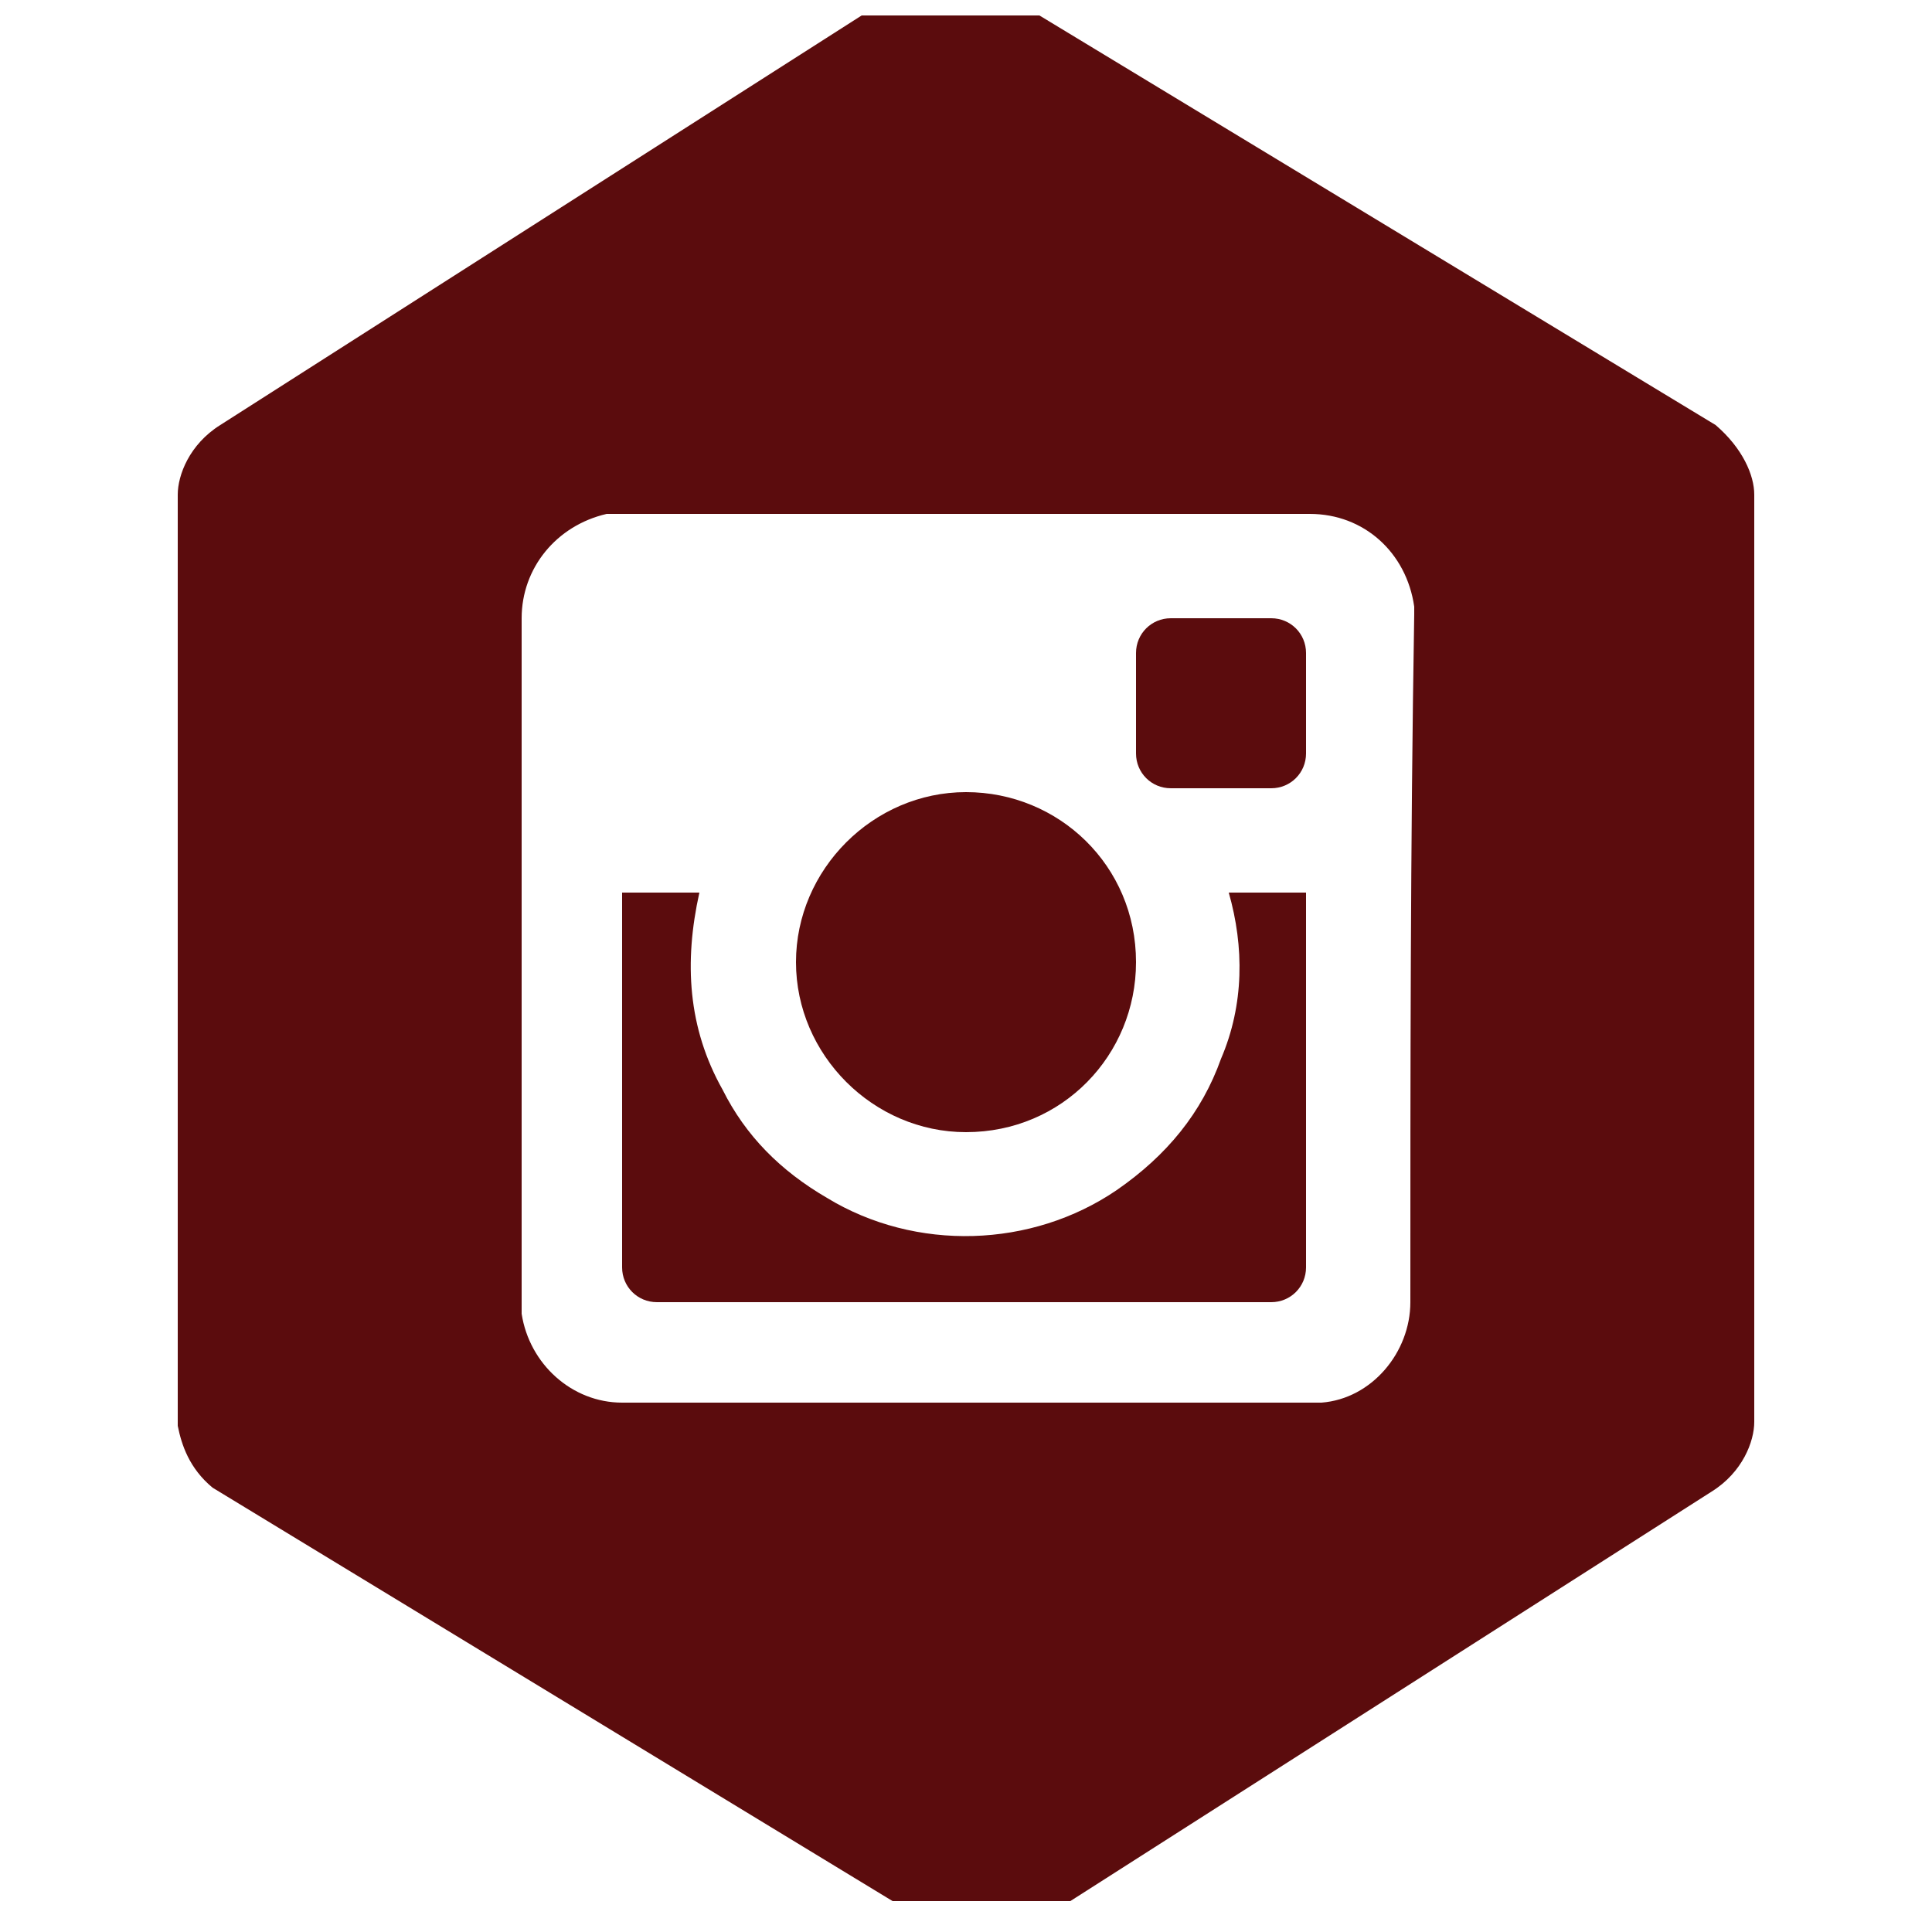 <svg xmlns="http://www.w3.org/2000/svg" width="50" height="50" viewBox="0 0 50 50"><path fill="#5B0C0D" d="M25 29.3c2.5 0 4.4-2 4.4-4.4 0-2.5-2-4.4-4.4-4.4-2.4 0-4.4 2-4.4 4.4 0 2.4 2 4.4 4.4 4.4zm5.3-8.9h2.6c.5 0 .9-.4.9-.9v-2.6c0-.5-.4-.9-.9-.9h-2.6c-.5 0-.9.4-.9.9v2.6c0 .5.4.9.9.9z"/><path fill="#5B0C0D" d="M45.4 12.8c0-.5-.3-1.2-1-1.8L26.9.4h-4.6L5.7 11c-.8.5-1.1 1.3-1.1 1.8v24.1c.1.5.3 1.1.9 1.6l17.6 10.7h4.6l16.6-10.6c.8-.5 1.1-1.3 1.1-1.8v-24zm-8.9 20.9c0 1.3-1 2.5-2.3 2.6H16.1c-1.3 0-2.4-1-2.6-2.3V16c0-1.3.9-2.4 2.2-2.7h18.2c1.4 0 2.5 1 2.7 2.4v.2c-.1 6-.1 11.9-.1 17.8z"/><path fill="#5B0C0D" d="M31.6 27.4c-.5 1.4-1.4 2.5-2.7 3.4-2.2 1.5-5.2 1.6-7.5.2-1.2-.7-2.1-1.6-2.7-2.8-.9-1.6-1-3.3-.6-5.1h-2v9.7c0 .5.4.9.9.9h15.9c.5 0 .9-.4.9-.9v-9.7h-2c.4 1.4.4 2.9-.2 4.3z"/></svg>